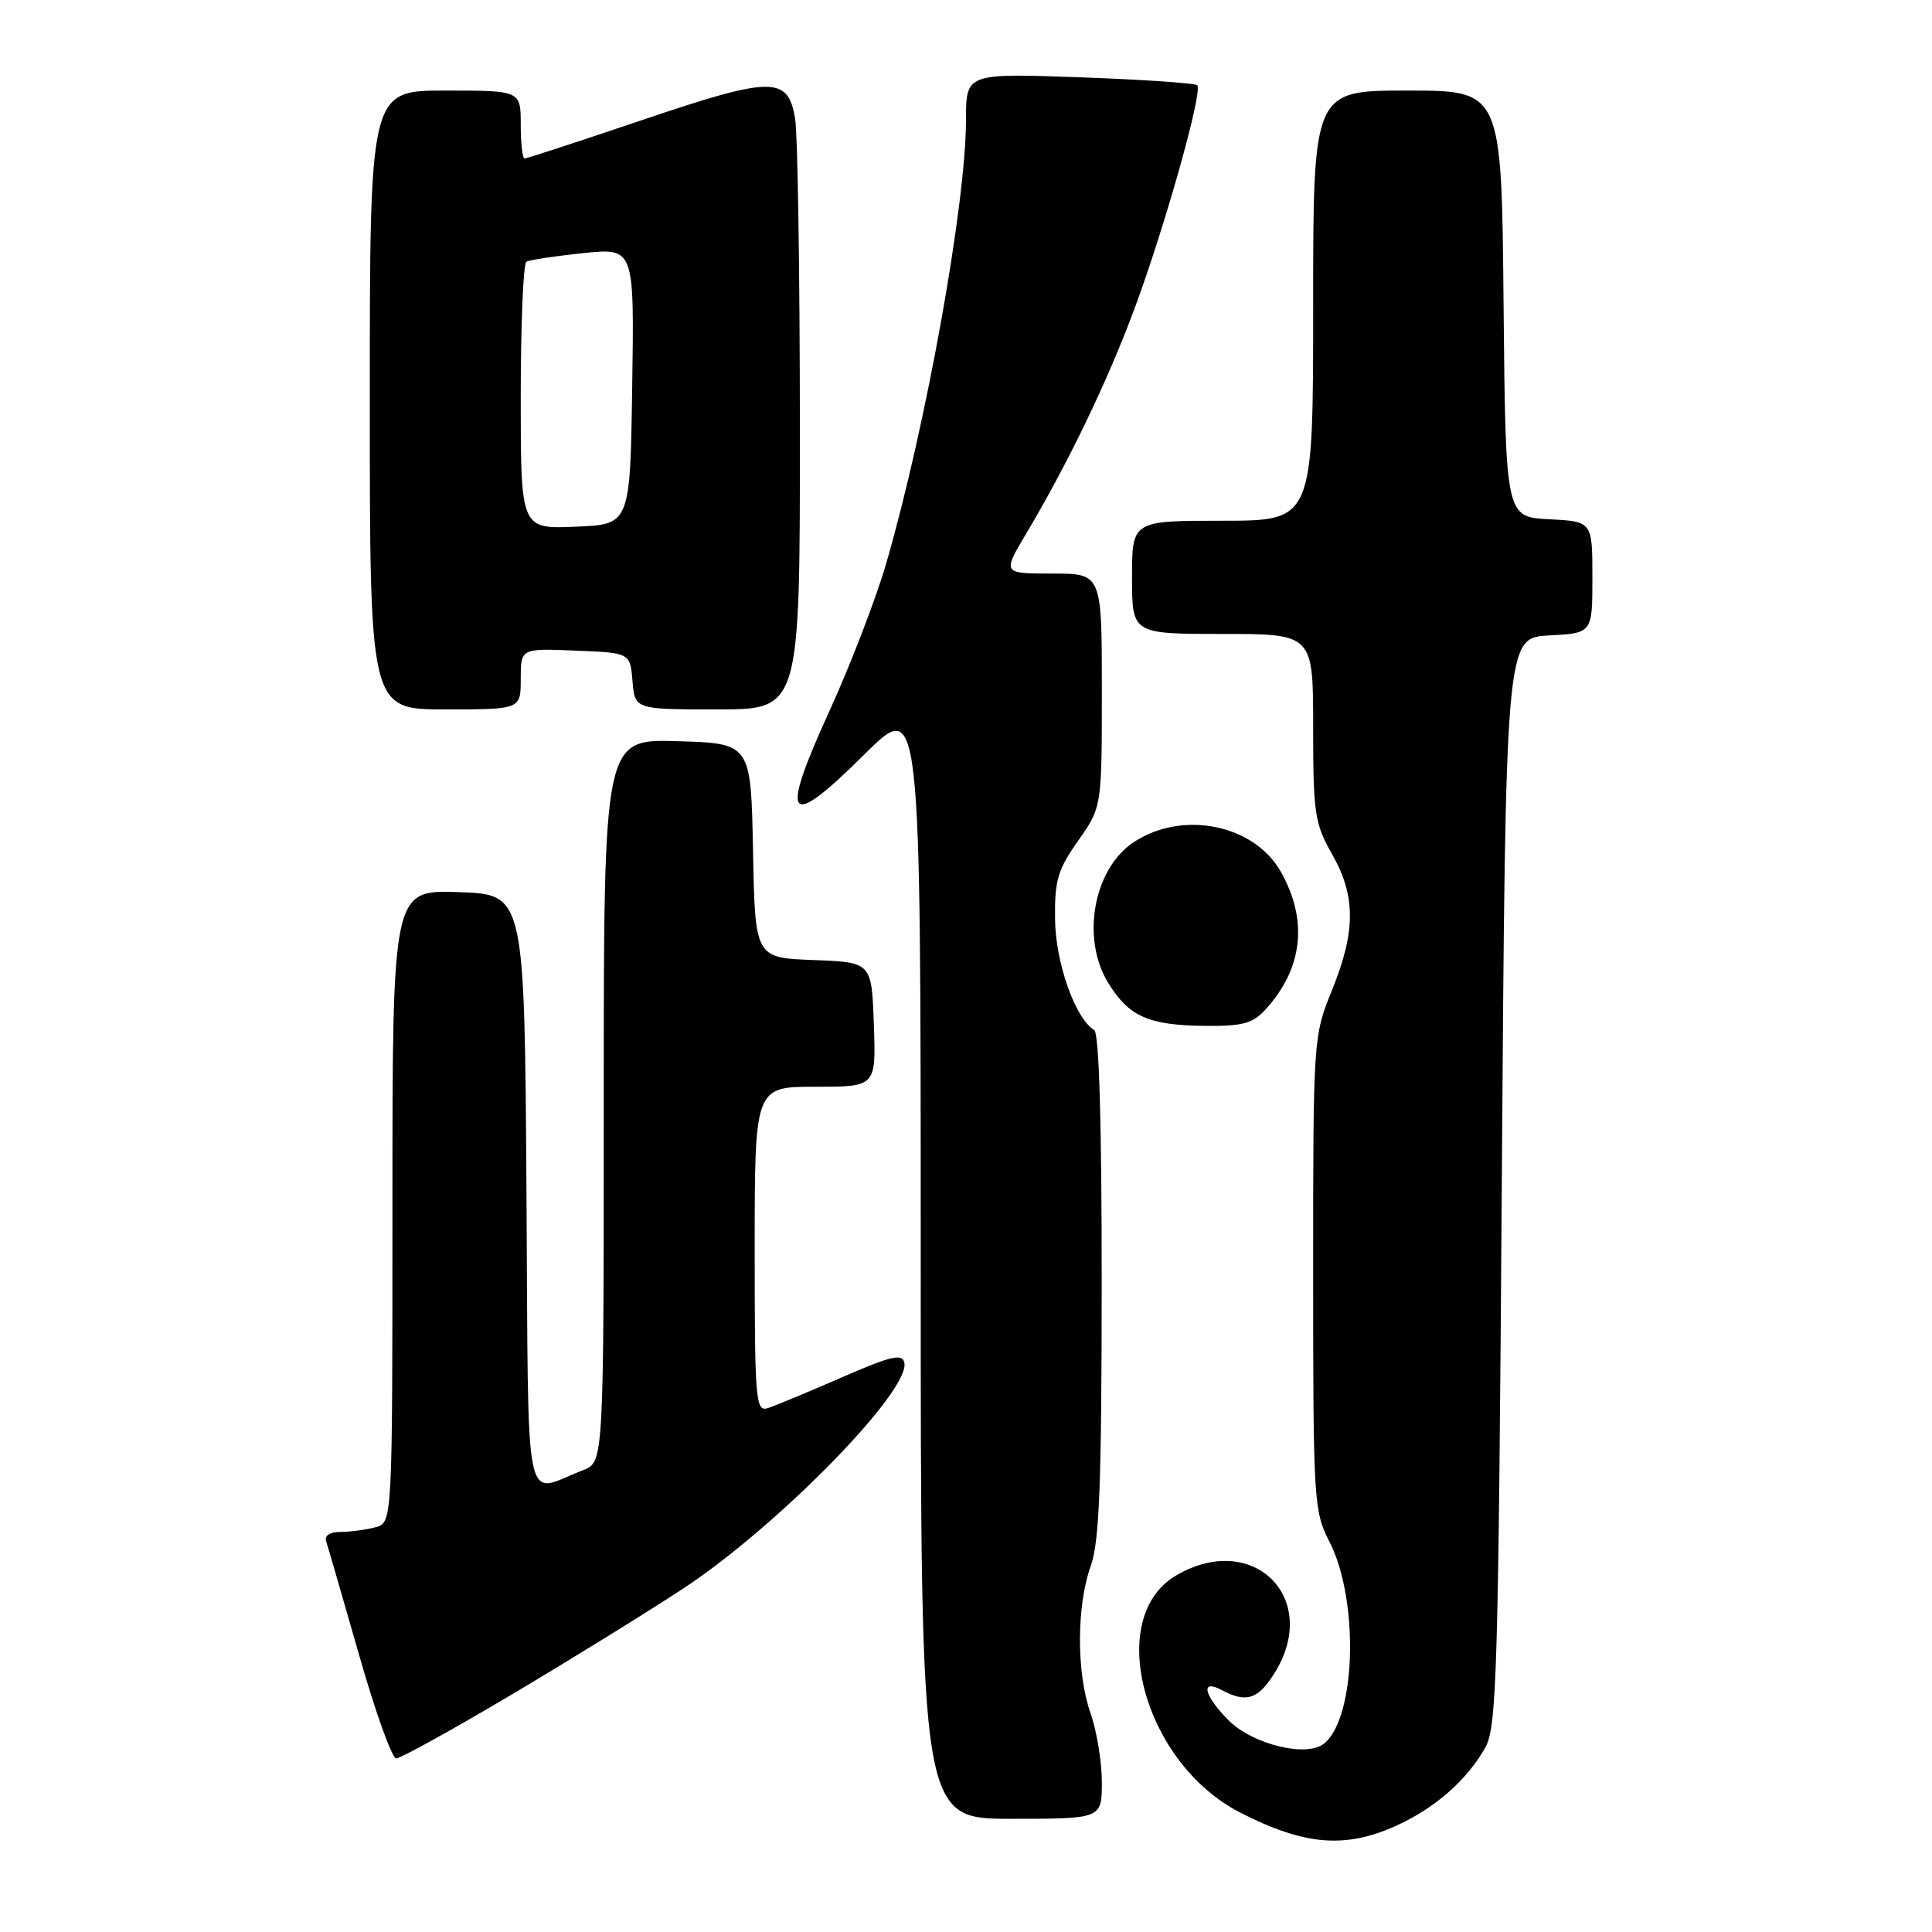 <?xml version="1.0" encoding="UTF-8" standalone="no"?>
<!DOCTYPE svg PUBLIC "-//W3C//DTD SVG 1.1//EN" "http://www.w3.org/Graphics/SVG/1.1/DTD/svg11.dtd" >
<svg xmlns="http://www.w3.org/2000/svg" xmlns:xlink="http://www.w3.org/1999/xlink" version="1.1" viewBox="0 0 256 256">
 <g >
 <path fill="currentColor"
d=" M 185.00 241.92 C 190.17 239.58 194.45 235.81 196.84 231.50 C 198.33 228.81 198.55 221.13 199.00 156.50 C 199.50 84.50 199.50 84.50 205.25 84.20 C 211.00 83.90 211.00 83.90 211.00 76.50 C 211.00 69.10 211.00 69.10 205.25 68.80 C 199.50 68.50 199.50 68.50 199.23 40.25 C 198.97 12.00 198.97 12.00 186.48 12.00 C 174.00 12.00 174.00 12.00 174.00 40.50 C 174.00 69.00 174.00 69.00 162.00 69.00 C 150.00 69.00 150.00 69.00 150.00 76.50 C 150.00 84.00 150.00 84.00 162.00 84.00 C 174.00 84.00 174.00 84.00 174.00 96.40 C 174.00 107.77 174.21 109.15 176.49 113.15 C 179.66 118.70 179.66 123.41 176.50 131.19 C 174.02 137.30 174.00 137.56 174.00 168.71 C 174.00 198.88 174.08 200.24 176.16 204.29 C 180.09 211.97 179.70 227.51 175.48 231.01 C 173.20 232.91 166.03 231.18 162.80 227.96 C 159.49 224.64 159.00 222.39 161.93 223.96 C 165.15 225.69 166.74 225.16 168.92 221.63 C 175.05 211.71 165.99 202.79 155.84 208.76 C 146.31 214.36 151.54 233.64 164.36 240.19 C 172.85 244.53 178.24 244.98 185.00 241.92 Z  M 146.00 236.13 C 146.00 233.44 145.32 229.34 144.50 227.00 C 142.62 221.68 142.64 212.75 144.53 207.50 C 145.67 204.32 145.97 196.66 145.98 170.31 C 145.99 148.93 145.64 136.89 144.99 136.49 C 142.47 134.94 139.88 127.62 139.80 121.86 C 139.73 116.67 140.14 115.26 142.86 111.40 C 146.00 106.94 146.00 106.94 146.00 91.47 C 146.00 76.00 146.00 76.00 139.42 76.00 C 132.83 76.00 132.83 76.00 135.95 70.75 C 141.57 61.29 146.69 50.66 150.29 41.00 C 154.35 30.09 159.41 12.08 158.64 11.30 C 158.35 11.01 151.34 10.54 143.06 10.24 C 128.00 9.71 128.00 9.71 128.00 15.86 C 128.00 26.99 122.71 56.42 117.44 74.61 C 116.09 79.28 112.70 88.08 109.92 94.18 C 103.23 108.82 104.28 110.15 114.51 99.99 C 122.00 92.55 122.00 92.55 122.00 166.78 C 122.00 241.00 122.00 241.00 134.00 241.00 C 146.00 241.00 146.00 241.00 146.00 236.13 Z  M 67.51 224.71 C 75.20 220.15 85.55 213.76 90.50 210.51 C 103.00 202.29 120.64 184.28 119.83 180.57 C 119.56 179.31 118.07 179.66 111.50 182.53 C 107.10 184.45 102.71 186.27 101.75 186.58 C 100.12 187.10 100.00 185.65 100.00 165.57 C 100.00 144.00 100.00 144.00 108.04 144.00 C 116.08 144.00 116.08 144.00 115.79 135.75 C 115.50 127.50 115.50 127.50 107.78 127.21 C 100.05 126.92 100.05 126.92 99.78 112.71 C 99.50 98.50 99.50 98.50 89.75 98.21 C 80.00 97.93 80.00 97.93 80.00 145.84 C 80.00 193.76 80.00 193.76 77.25 194.81 C 69.25 197.88 70.05 201.88 69.76 157.81 C 69.50 118.50 69.50 118.50 60.75 118.21 C 52.00 117.92 52.00 117.92 52.00 159.84 C 52.00 201.77 52.00 201.77 49.75 202.37 C 48.51 202.70 46.44 202.98 45.14 202.99 C 43.70 202.99 42.95 203.48 43.22 204.25 C 43.45 204.94 45.41 211.69 47.57 219.25 C 49.72 226.81 51.94 233.00 52.50 233.00 C 53.06 233.00 59.81 229.27 67.51 224.71 Z  M 167.70 133.75 C 172.65 128.31 173.35 121.95 169.71 115.50 C 166.17 109.25 156.73 107.33 150.27 111.56 C 144.89 115.08 143.20 124.36 146.87 130.28 C 149.60 134.70 152.18 135.85 159.58 135.93 C 164.65 135.99 165.99 135.63 167.70 133.75 Z  M 69.00 89.96 C 69.00 85.91 69.00 85.91 76.25 86.21 C 83.50 86.50 83.50 86.50 83.81 90.25 C 84.12 94.00 84.12 94.00 95.06 94.00 C 106.00 94.00 106.00 94.00 105.99 56.75 C 105.98 36.26 105.70 17.81 105.36 15.74 C 104.42 10.05 102.34 10.07 85.08 15.91 C 76.80 18.71 69.80 21.00 69.51 21.00 C 69.23 21.00 69.00 18.98 69.00 16.50 C 69.00 12.00 69.00 12.00 59.00 12.00 C 49.00 12.00 49.00 12.00 49.00 53.00 C 49.00 94.00 49.00 94.00 59.00 94.00 C 69.00 94.00 69.00 94.00 69.00 89.96 Z  M 69.00 52.60 C 69.00 42.99 69.34 34.92 69.75 34.68 C 70.16 34.44 73.55 33.93 77.27 33.54 C 84.05 32.84 84.05 32.84 83.77 51.17 C 83.50 69.50 83.50 69.50 76.25 69.79 C 69.00 70.09 69.00 70.09 69.00 52.60 Z "/>
</g>
</svg>